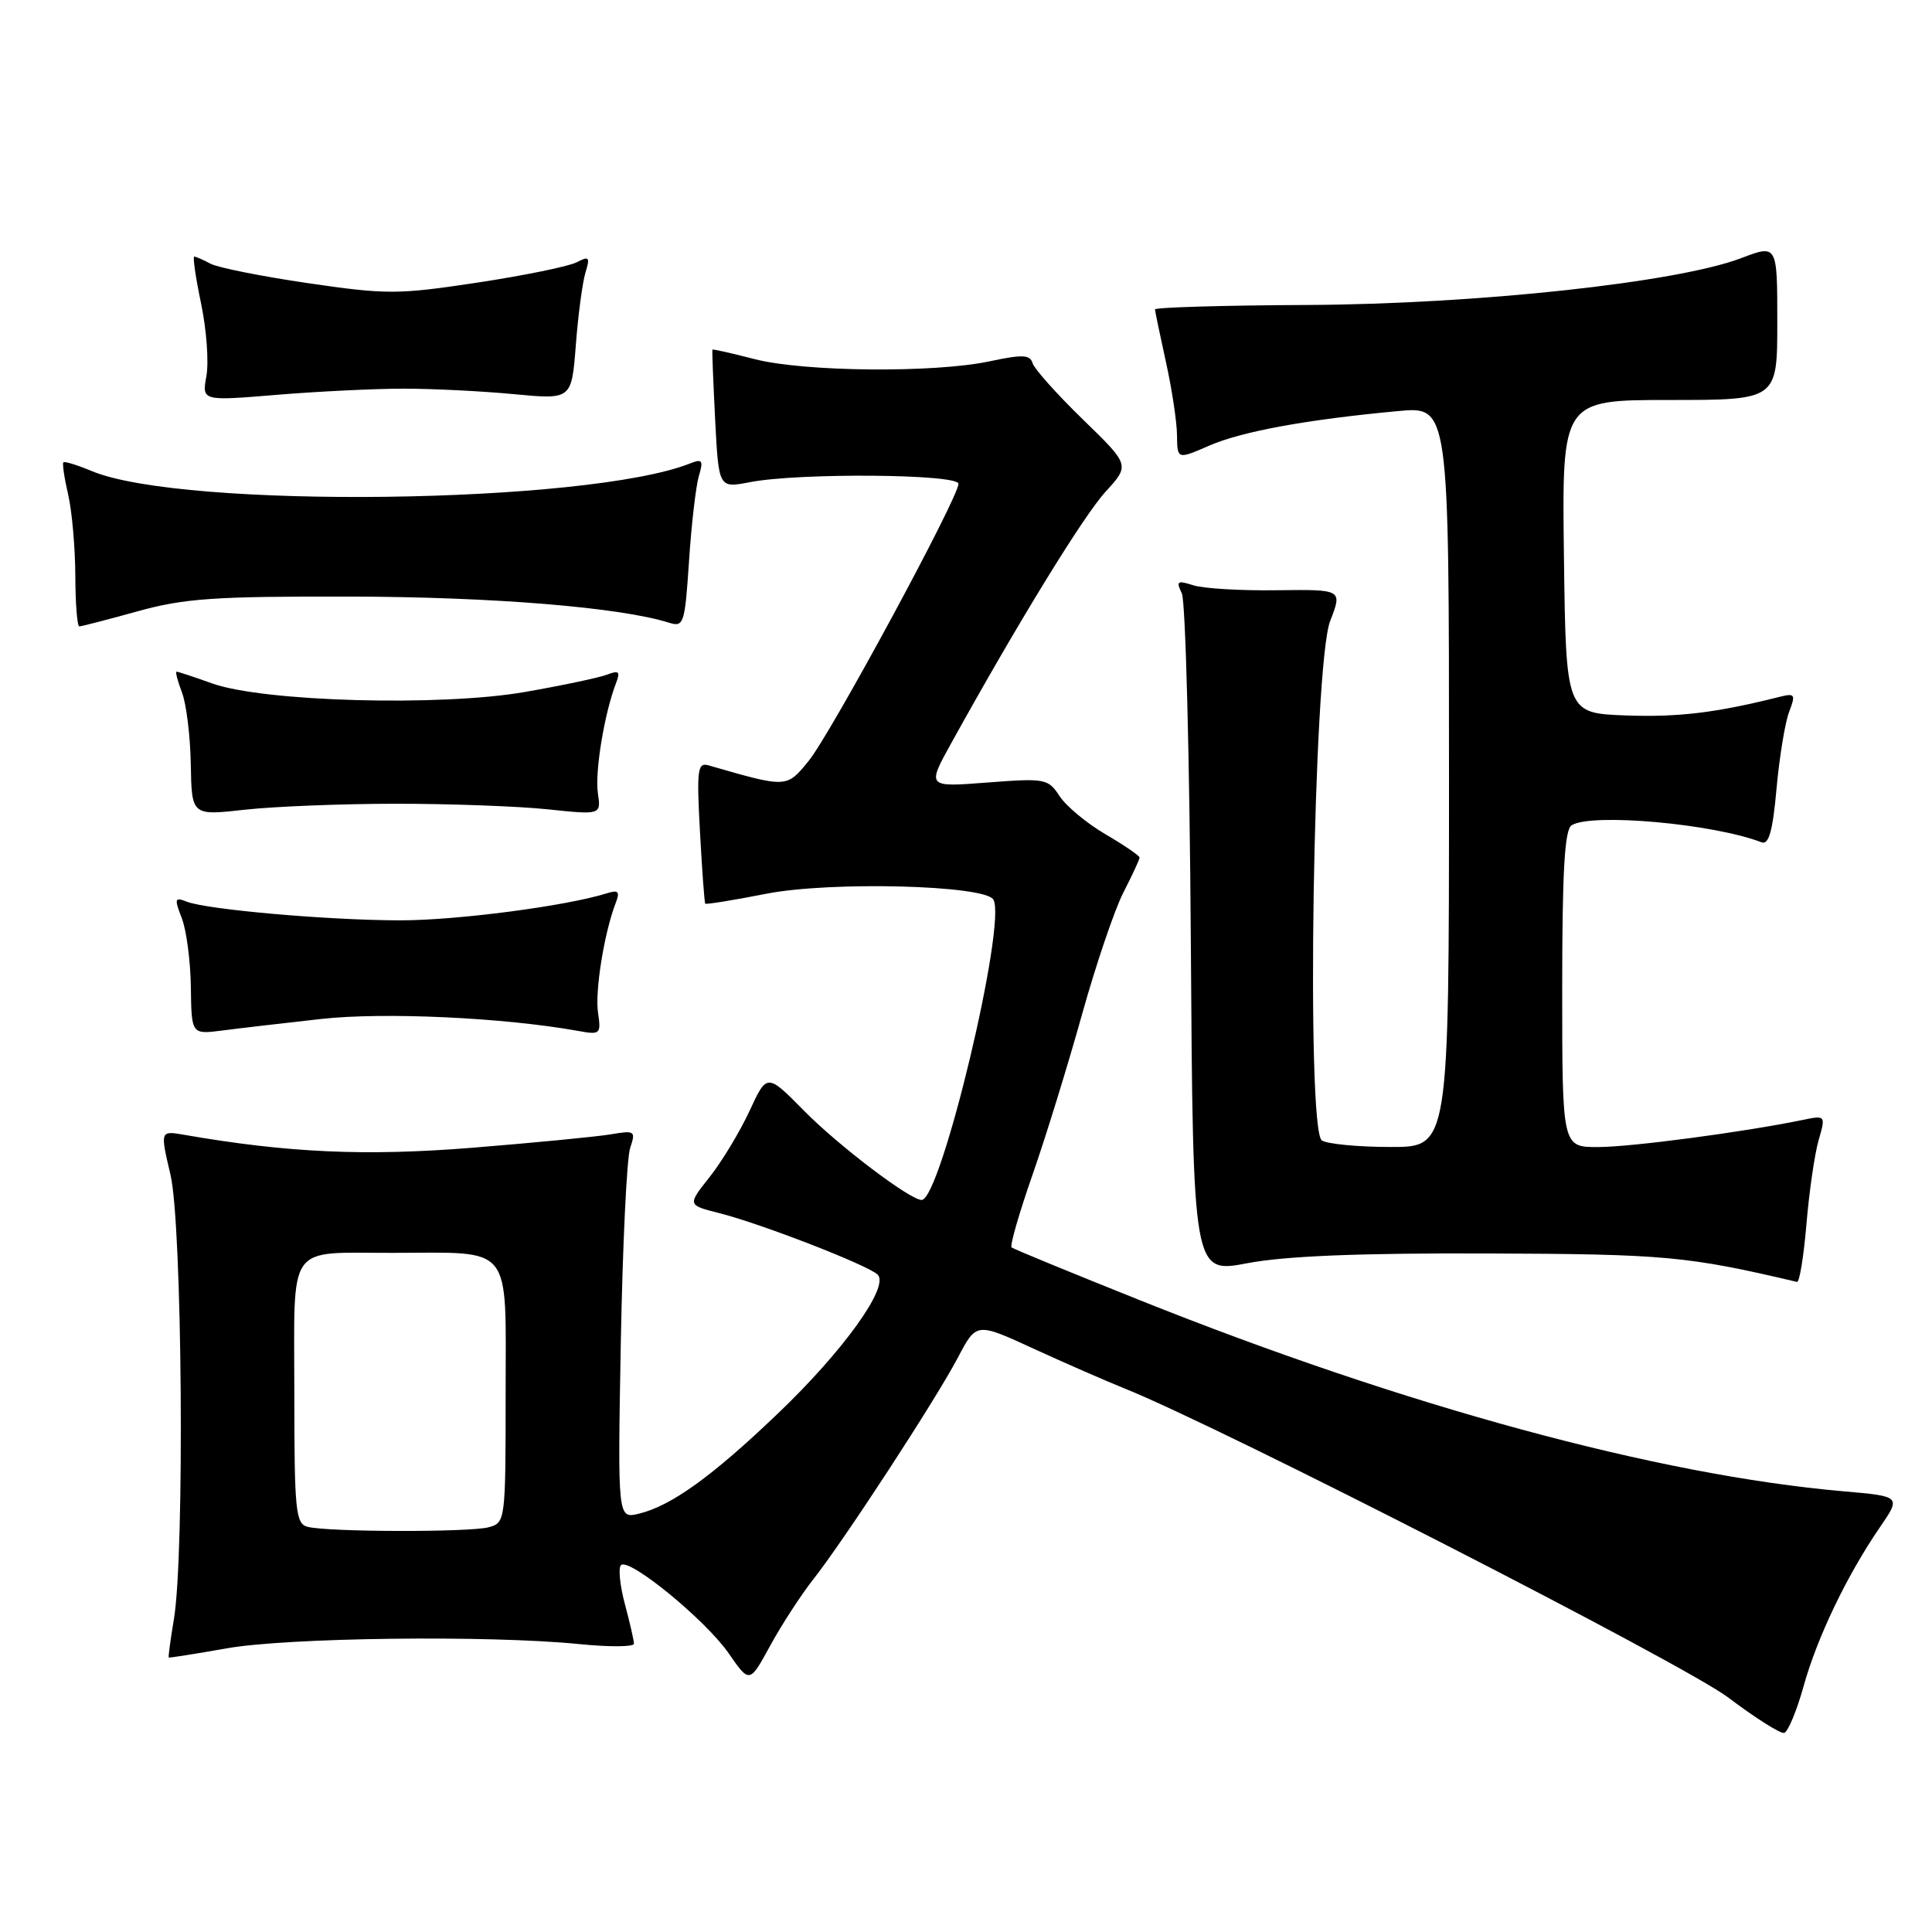 <?xml version="1.0" encoding="UTF-8" standalone="no"?>
<!DOCTYPE svg PUBLIC "-//W3C//DTD SVG 1.1//EN" "http://www.w3.org/Graphics/SVG/1.1/DTD/svg11.dtd" >
<svg xmlns="http://www.w3.org/2000/svg" xmlns:xlink="http://www.w3.org/1999/xlink" version="1.1" viewBox="0 0 256 256">
 <g >
 <path fill="currentColor"
d=" M 238.98 223.45 C 240.80 216.92 244.72 208.76 249.09 202.38 C 251.91 198.27 251.91 198.27 244.21 197.60 C 219.70 195.46 186.19 186.35 151.00 172.27 C 141.93 168.64 134.29 165.50 134.04 165.29 C 133.79 165.09 135.03 160.77 136.80 155.71 C 138.57 150.64 141.51 141.10 143.35 134.50 C 145.19 127.90 147.66 120.61 148.84 118.29 C 150.03 115.97 151.00 113.88 151.00 113.63 C 151.00 113.39 148.97 112.00 146.49 110.55 C 144.01 109.10 141.27 106.82 140.40 105.49 C 138.88 103.17 138.50 103.10 130.81 103.69 C 122.81 104.31 122.81 104.31 126.08 98.41 C 134.88 82.51 143.58 68.33 146.49 65.16 C 149.72 61.63 149.72 61.63 143.48 55.57 C 140.04 52.23 137.05 48.88 136.82 48.12 C 136.49 46.99 135.48 46.95 131.16 47.87 C 123.84 49.44 106.52 49.28 99.97 47.58 C 96.96 46.80 94.46 46.24 94.40 46.33 C 94.34 46.42 94.51 50.59 94.76 55.59 C 95.23 64.69 95.23 64.69 99.36 63.89 C 105.85 62.63 127.00 62.80 127.00 64.11 C 127.00 65.95 110.07 97.26 107.14 100.84 C 104.20 104.43 104.32 104.42 93.87 101.41 C 92.43 101.00 92.30 101.99 92.75 110.22 C 93.03 115.32 93.34 119.61 93.45 119.74 C 93.55 119.87 97.21 119.28 101.57 118.42 C 110.08 116.76 130.44 117.28 131.62 119.19 C 133.47 122.19 124.68 159.00 122.12 159.00 C 120.58 159.00 111.09 151.80 106.57 147.21 C 101.63 142.20 101.63 142.20 99.31 147.22 C 98.03 149.97 95.66 153.91 94.03 155.96 C 91.08 159.68 91.08 159.68 95.29 160.74 C 100.87 162.15 115.06 167.66 116.30 168.90 C 117.88 170.48 111.74 179.03 103.03 187.34 C 94.35 195.64 88.96 199.52 84.67 200.57 C 81.84 201.26 81.84 201.26 82.26 177.88 C 82.50 165.02 83.05 153.43 83.50 152.11 C 84.26 149.85 84.13 149.76 80.90 150.31 C 79.03 150.62 70.81 151.42 62.62 152.08 C 48.45 153.22 38.15 152.76 24.36 150.36 C 21.22 149.82 21.22 149.82 22.59 155.66 C 24.15 162.26 24.48 205.88 23.05 214.50 C 22.59 217.25 22.28 219.56 22.36 219.63 C 22.44 219.69 25.88 219.15 30.00 218.42 C 38.08 216.98 64.80 216.65 76.75 217.85 C 80.74 218.25 84.00 218.23 84.00 217.80 C 84.00 217.38 83.46 215.01 82.80 212.55 C 82.14 210.08 81.91 207.76 82.28 207.39 C 83.33 206.34 93.48 214.64 96.55 219.07 C 99.32 223.07 99.32 223.07 102.06 218.05 C 103.57 215.29 106.14 211.33 107.77 209.26 C 111.88 204.04 123.99 185.47 126.94 179.86 C 129.38 175.22 129.38 175.22 136.94 178.70 C 141.10 180.61 146.53 182.98 149.01 183.98 C 161.71 189.06 223.19 220.53 229.00 224.93 C 232.57 227.63 235.91 229.74 236.41 229.62 C 236.91 229.49 238.07 226.72 238.98 223.45 Z  M 239.36 162.23 C 239.72 157.95 240.44 152.95 240.97 151.11 C 241.93 147.76 241.93 147.76 238.71 148.43 C 230.95 150.02 216.10 151.99 211.75 151.99 C 207.00 152.00 207.00 152.00 207.00 131.06 C 207.00 115.43 207.32 109.92 208.25 109.35 C 210.92 107.70 226.99 109.14 233.42 111.61 C 234.38 111.97 234.90 110.11 235.40 104.49 C 235.78 100.31 236.53 95.73 237.07 94.33 C 237.96 91.99 237.85 91.82 235.75 92.35 C 227.34 94.46 222.39 95.05 215.43 94.80 C 207.50 94.50 207.50 94.50 207.23 73.75 C 206.96 53.00 206.96 53.00 221.23 53.00 C 235.50 53.00 235.50 53.00 235.50 42.69 C 235.50 32.38 235.50 32.38 230.70 34.21 C 222.20 37.44 195.66 40.30 173.25 40.41 C 162.12 40.46 153.02 40.73 153.04 41.00 C 153.06 41.27 153.71 44.42 154.50 48.00 C 155.29 51.58 155.95 55.94 155.96 57.69 C 156.00 60.89 156.00 60.89 160.25 59.04 C 164.59 57.16 173.18 55.59 185.25 54.47 C 192.00 53.84 192.00 53.84 192.00 102.92 C 192.00 152.00 192.00 152.00 184.25 151.98 C 179.99 151.98 175.90 151.59 175.16 151.12 C 173.04 149.77 174.01 88.09 176.25 82.30 C 177.88 78.10 177.88 78.10 169.19 78.21 C 164.41 78.28 159.42 77.98 158.10 77.55 C 155.99 76.87 155.81 77.00 156.60 78.63 C 157.09 79.66 157.63 100.36 157.79 124.63 C 158.08 168.75 158.08 168.75 165.29 167.38 C 170.28 166.43 180.05 166.03 197.00 166.09 C 220.63 166.17 223.58 166.44 238.11 169.86 C 238.44 169.94 239.00 166.50 239.36 162.23 Z  M 42.54 135.02 C 50.88 134.09 66.75 134.83 76.59 136.60 C 79.54 137.14 79.66 137.03 79.24 134.17 C 78.82 131.31 80.06 123.60 81.59 119.63 C 82.17 118.13 81.94 117.88 80.40 118.37 C 75.02 120.06 60.50 121.96 53.00 121.95 C 43.47 121.94 27.43 120.53 24.73 119.47 C 23.15 118.84 23.08 119.07 24.08 121.64 C 24.70 123.21 25.24 127.33 25.29 130.78 C 25.37 137.07 25.37 137.07 29.44 136.55 C 31.67 136.26 37.57 135.57 42.54 135.02 Z  M 52.50 106.50 C 59.65 106.50 68.68 106.83 72.58 107.24 C 79.65 107.98 79.65 107.98 79.22 105.08 C 78.81 102.27 80.08 94.55 81.61 90.57 C 82.22 88.97 82.03 88.78 80.42 89.40 C 79.37 89.80 74.45 90.84 69.50 91.70 C 58.37 93.63 34.92 92.99 28.12 90.56 C 25.72 89.70 23.59 89.00 23.40 89.00 C 23.21 89.00 23.53 90.24 24.11 91.75 C 24.69 93.26 25.22 97.56 25.28 101.29 C 25.40 108.08 25.40 108.08 32.45 107.29 C 36.33 106.86 45.35 106.50 52.50 106.50 Z  M 18.24 81.00 C 24.44 79.28 28.43 79.01 46.48 79.05 C 65.30 79.09 82.14 80.47 88.61 82.50 C 90.61 83.13 90.74 82.73 91.30 74.33 C 91.62 69.47 92.21 64.41 92.60 63.08 C 93.23 60.99 93.07 60.76 91.41 61.42 C 77.79 66.79 24.25 67.47 12.16 62.42 C 10.25 61.62 8.56 61.10 8.40 61.26 C 8.24 61.43 8.52 63.34 9.03 65.53 C 9.54 67.71 9.96 72.54 9.98 76.25 C 9.99 79.96 10.23 83.00 10.51 83.00 C 10.79 83.00 14.27 82.10 18.24 81.00 Z  M 53.50 51.50 C 57.35 51.50 63.93 51.83 68.12 52.23 C 75.74 52.95 75.74 52.95 76.30 45.73 C 76.60 41.75 77.18 37.44 77.57 36.14 C 78.21 34.05 78.07 33.89 76.40 34.76 C 75.35 35.30 69.43 36.51 63.24 37.45 C 52.72 39.04 51.23 39.04 40.81 37.52 C 34.67 36.62 28.85 35.46 27.89 34.94 C 26.92 34.42 25.95 34.00 25.74 34.00 C 25.52 34.00 25.93 36.81 26.65 40.25 C 27.37 43.69 27.68 47.99 27.35 49.82 C 26.75 53.14 26.75 53.14 36.63 52.32 C 42.06 51.87 49.65 51.50 53.50 51.50 Z  M 40.75 202.31 C 39.17 201.90 39.00 200.19 39.00 184.54 C 39.00 164.37 37.82 166.04 52.12 166.01 C 68.12 165.99 67.00 164.60 67.00 184.51 C 67.00 201.56 66.97 201.77 64.75 202.37 C 62.20 203.05 43.42 203.01 40.75 202.31 Z "/>
</g>
</svg>